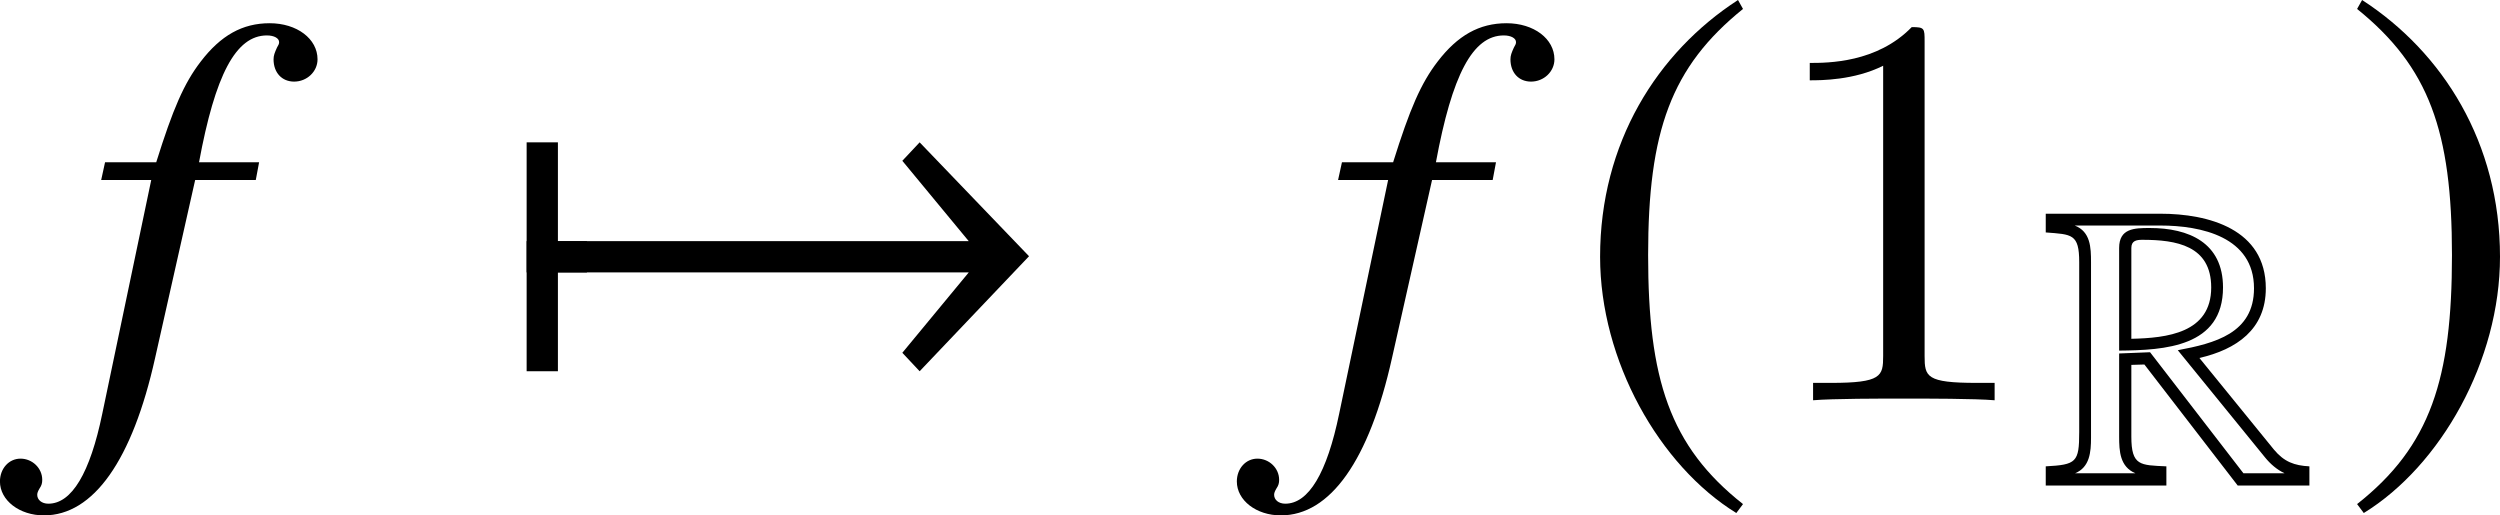 <?xml version='1.0' encoding='UTF-8'?>
<!-- This file was generated by dvisvgm 2.1.3 -->
<svg height='9.163pt' version='1.1' viewBox='76.987 55.648 44.452 9.163' width='44.452pt' xmlns='http://www.w3.org/2000/svg' xmlns:xlink='http://www.w3.org/1999/xlink'>
<defs>
<path d='M4.789 0.022V-0.319C4.521 -0.333 4.34 -0.399 4.159 -0.616L2.833 -2.246C3.492 -2.398 4.014 -2.753 4.014 -3.485C4.014 -4.536 3 -4.811 2.137 -4.811H0.101V-4.478C0.565 -4.442 0.696 -4.456 0.696 -3.949V-0.927C0.696 -0.391 0.645 -0.348 0.101 -0.319V0.022H2.246V-0.319C1.782 -0.341 1.623 -0.326 1.623 -0.848V-2.123L1.855 -2.13L3.514 0.022H4.789ZM4.347 -0.196H3.616L1.956 -2.348L1.406 -2.326V-0.848C1.406 -0.587 1.42 -0.312 1.695 -0.196H0.623C0.884 -0.304 0.906 -0.572 0.906 -0.826V-3.949C0.906 -4.21 0.898 -4.492 0.616 -4.601H2.137C2.869 -4.601 3.804 -4.398 3.804 -3.485C3.804 -2.681 3.101 -2.507 2.449 -2.384L4 -0.478C4.094 -0.362 4.21 -0.261 4.347 -0.196ZM3.253 -3.5C3.253 -4.297 2.645 -4.557 1.949 -4.557C1.674 -4.557 1.406 -4.55 1.406 -4.202V-2.377C2.217 -2.384 3.253 -2.442 3.253 -3.5ZM3.043 -3.5C3.043 -2.688 2.253 -2.601 1.623 -2.587V-4.202C1.623 -4.333 1.717 -4.347 1.819 -4.347C2.42 -4.347 3.043 -4.246 3.043 -3.5Z' id='g1-82'/>
<path d='M9.548 -2.561L7.603 -4.586L7.295 -4.258L8.476 -2.829H0.615V-2.273H8.476L7.295 -0.844L7.603 -0.516L9.548 -2.561Z' id='g4-33'/>
<path d='M1.687 -2.273V-2.829H1.171V-4.586H0.615V-0.516H1.171V-2.273H1.687Z' id='g4-55'/>
<path d='M2.928 -7.117C1.489 -6.184 0.476 -4.576 0.476 -2.551C0.476 -0.705 1.529 1.161 2.898 2.005L3.017 1.846C1.707 0.814 1.33 -0.387 1.33 -2.581C1.33 -4.784 1.737 -5.925 3.017 -6.958L2.928 -7.117Z' id='g4-185'/>
<path d='M0.377 -7.117L0.288 -6.958C1.568 -5.925 1.975 -4.784 1.975 -2.581C1.975 -0.387 1.598 0.814 0.288 1.846L0.407 2.005C1.777 1.161 2.829 -0.705 2.829 -2.551C2.829 -4.576 1.816 -6.184 0.377 -7.117Z' id='g4-186'/>
<path d='M0.346 -3.916H1.236L0.366 0.237C0.148 1.295 -0.178 1.839 -0.593 1.839C-0.712 1.839 -0.791 1.77 -0.791 1.681C-0.791 1.651 -0.781 1.622 -0.752 1.572C-0.712 1.513 -0.702 1.473 -0.702 1.414C-0.702 1.206 -0.88 1.038 -1.088 1.038S-1.454 1.216 -1.454 1.444C-1.454 1.78 -1.107 2.047 -0.672 2.047C0.208 2.047 0.9 1.068 1.305 -0.752L2.017 -3.916H3.095L3.154 -4.232H2.086C2.373 -5.785 2.739 -6.487 3.293 -6.487C3.421 -6.487 3.51 -6.437 3.51 -6.368C3.51 -6.338 3.5 -6.319 3.471 -6.269C3.431 -6.18 3.411 -6.131 3.411 -6.062C3.411 -5.824 3.56 -5.666 3.777 -5.666C4.005 -5.666 4.193 -5.844 4.193 -6.062C4.193 -6.427 3.827 -6.704 3.342 -6.704S2.472 -6.487 2.116 -6.022C1.819 -5.636 1.622 -5.181 1.325 -4.232H0.415L0.346 -3.916Z' id='g9-102'/>
<path d='M2.929 -6.376C2.929 -6.615 2.929 -6.635 2.7 -6.635C2.082 -5.998 1.205 -5.998 0.887 -5.998V-5.689C1.086 -5.689 1.674 -5.689 2.192 -5.948V-0.787C2.192 -0.428 2.162 -0.309 1.265 -0.309H0.946V0C1.295 -0.03 2.162 -0.03 2.56 -0.03S3.826 -0.03 4.174 0V-0.309H3.856C2.959 -0.309 2.929 -0.418 2.929 -0.787V-6.376Z' id='g11-49'/>
</defs>
<g id='page1'>
<use x='78.44' xlink:href='#g9-102' y='62.765'/>
<use x='85.736' xlink:href='#g4-55' y='62.765'/>
<use x='85.736' xlink:href='#g4-33' y='62.765'/>
<use x='100.433' xlink:href='#g9-102' y='62.765'/>
<use x='104.962' xlink:href='#g4-185' y='62.765'/>
<use x='108.279' xlink:href='#g11-49' y='62.765'/>
<use x='113.261' xlink:href='#g1-82' y='64.259'/>
<use x='118.61' xlink:href='#g4-186' y='62.765'/>
</g>
</svg>